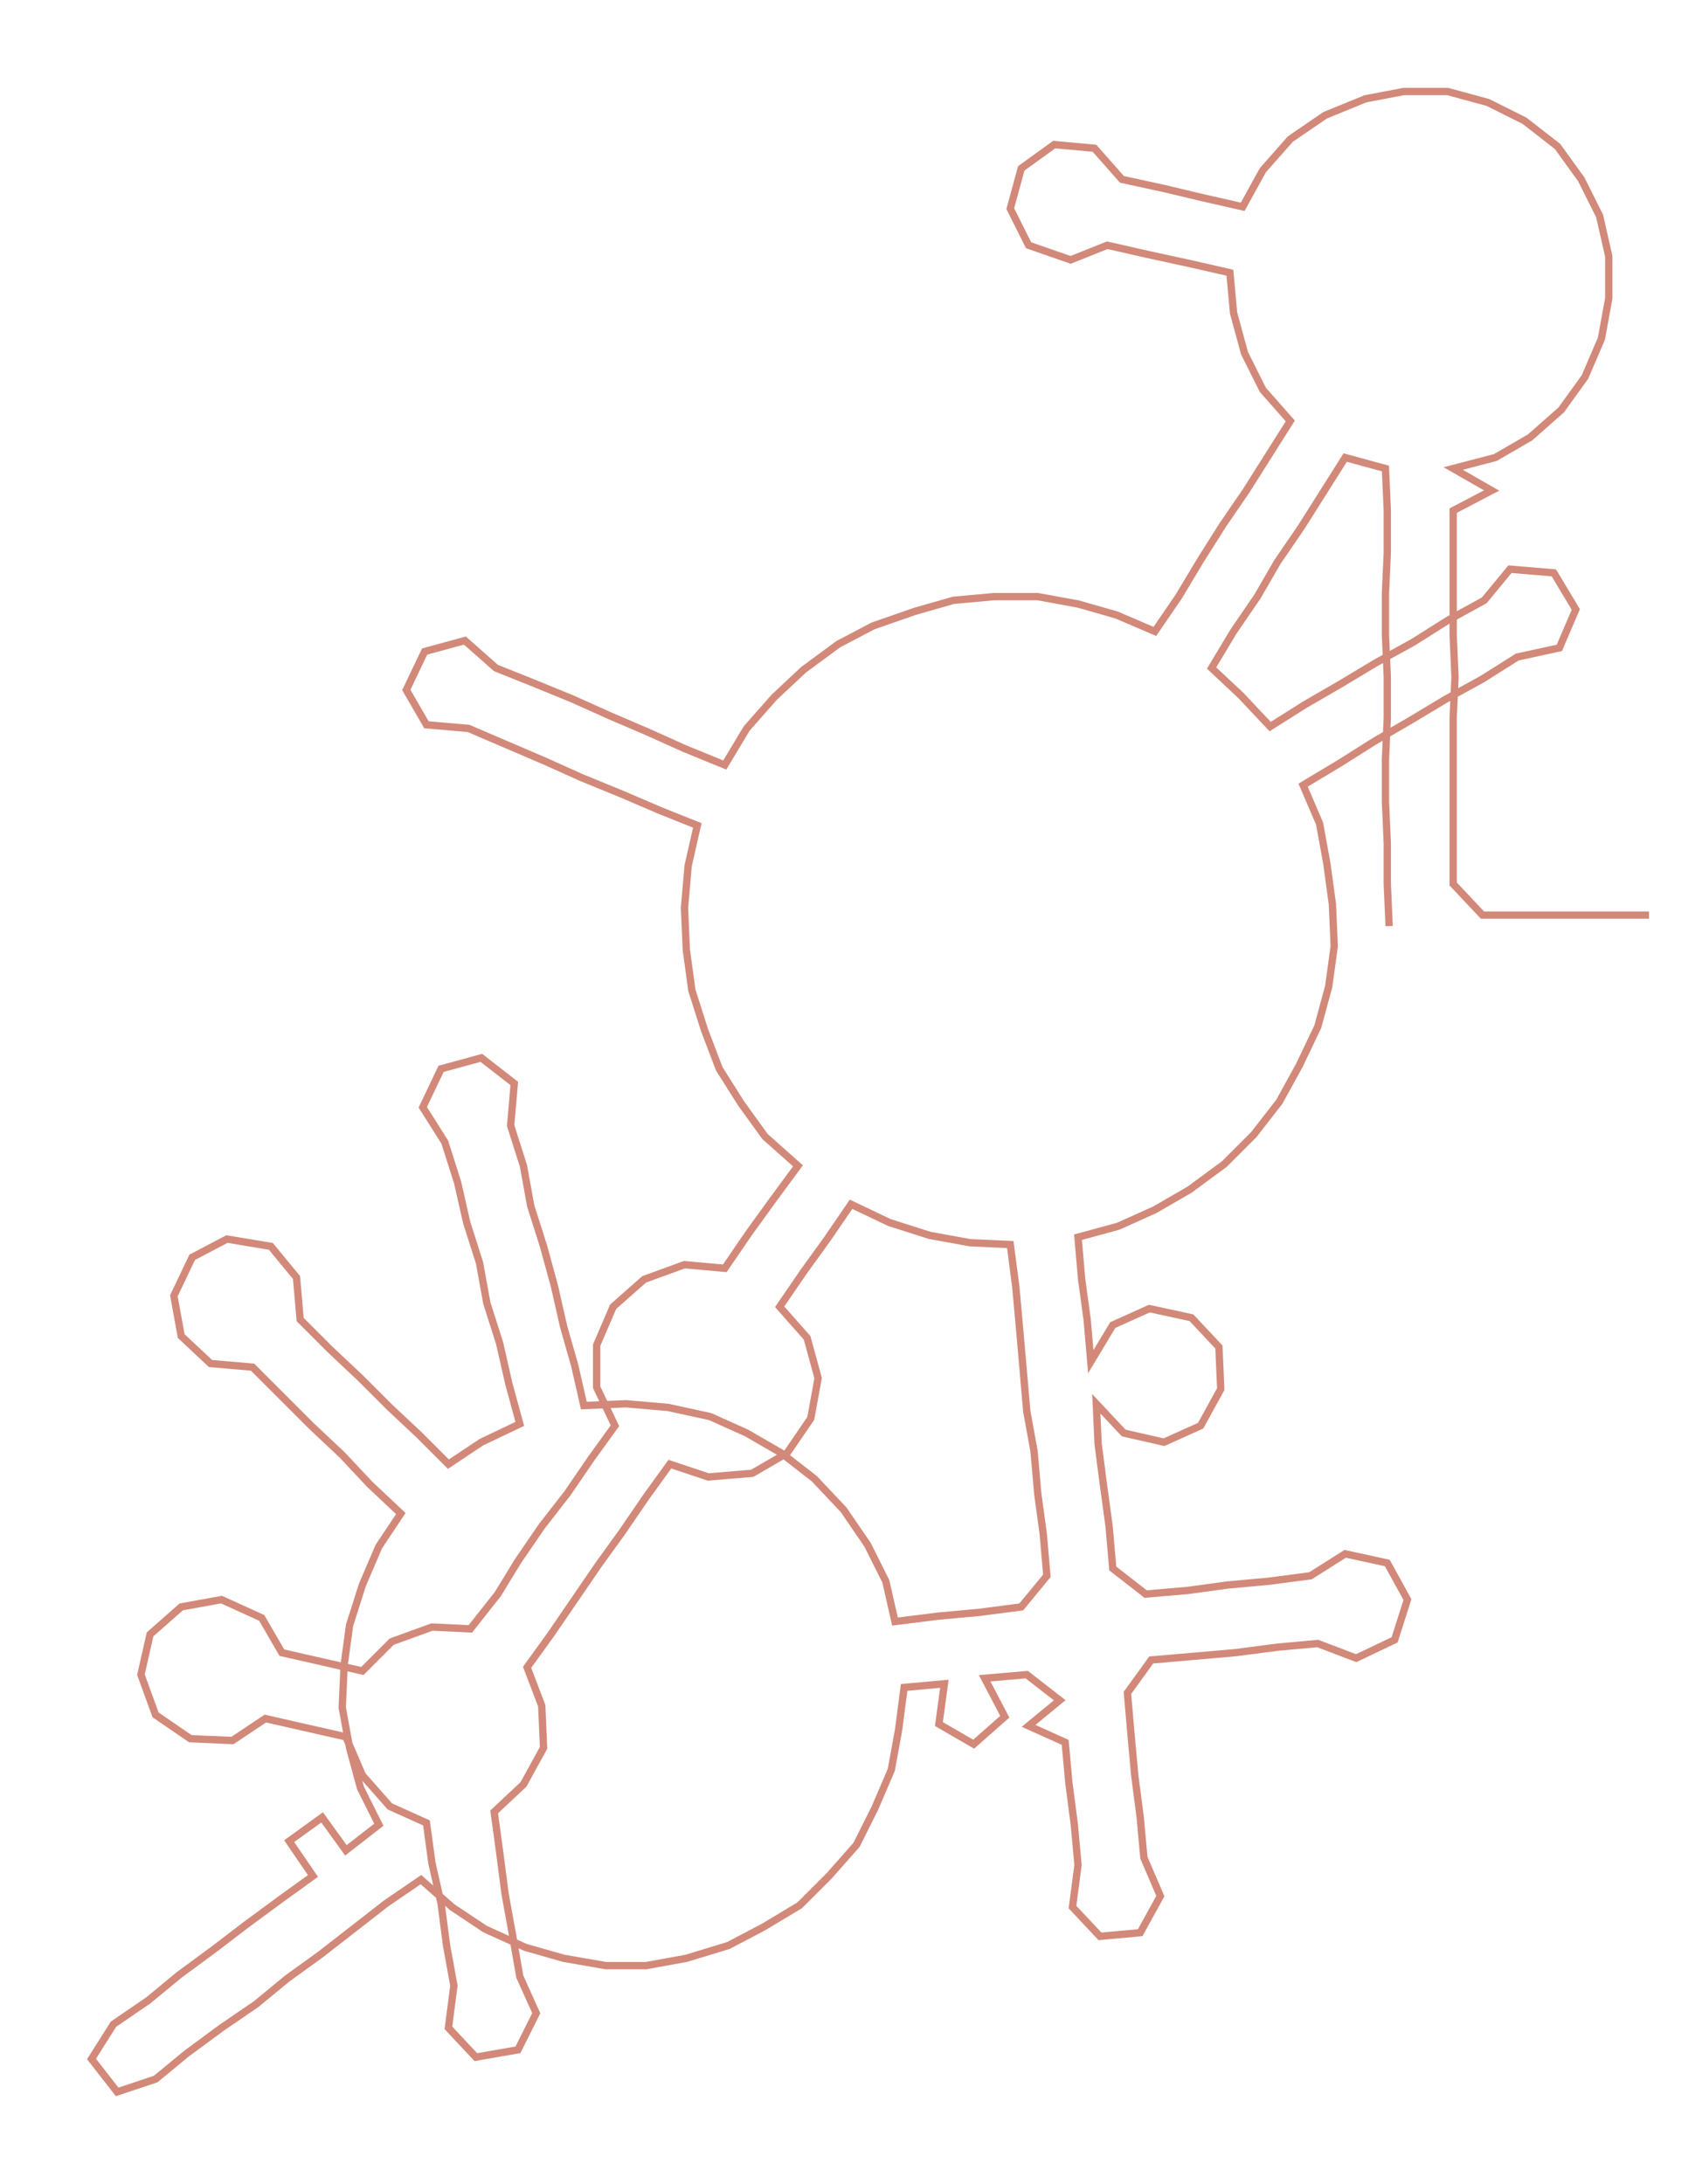 <ns0:svg xmlns:ns0="http://www.w3.org/2000/svg" width="233.76px" height="300px" viewBox="0 0 929.95 1193.47"><ns0:path style="stroke:#d28979;stroke-width:4px;fill:none;" d="M759 506 L759 506 L758 483 L758 461 L757 438 L757 415 L758 392 L758 370 L757 347 L757 324 L758 302 L758 279 L757 256 L735 250 L723 269 L711 288 L698 307 L687 326 L674 345 L662 365 L678 380 L694 397 L713 385 L732 374 L752 362 L772 351 L791 339 L811 328 L825 311 L849 313 L861 333 L852 354 L829 359 L810 371 L790 382 L770 394 L751 405 L732 417 L712 429 L721 450 L725 472 L728 494 L729 517 L726 539 L720 561 L710 582 L699 602 L685 620 L669 636 L650 650 L631 661 L611 670 L589 676 L591 699 L594 721 L596 744 L608 724 L628 715 L651 720 L666 736 L667 759 L656 779 L636 788 L614 783 L599 767 L600 789 L603 812 L606 834 L608 857 L626 871 L649 869 L671 866 L693 864 L716 861 L735 849 L758 854 L769 874 L762 896 L741 906 L720 898 L698 900 L675 903 L652 905 L629 907 L616 925 L618 948 L620 970 L623 993 L625 1015 L634 1036 L623 1056 L601 1058 L586 1042 L589 1019 L587 997 L584 974 L582 952 L562 943 L579 929 L561 915 L538 917 L549 938 L532 953 L513 942 L516 920 L494 922 L491 945 L487 967 L478 988 L468 1008 L453 1025 L437 1041 L417 1053 L398 1063 L375 1070 L353 1074 L331 1074 L308 1070 L287 1064 L265 1054 L247 1042 L230 1027 L211 1040 L193 1054 L175 1068 L157 1081 L140 1095 L121 1108 L102 1122 L85 1136 L64 1143 L50 1125 L62 1106 L81 1093 L98 1079 L117 1065 L134 1052 L153 1038 L171 1025 L158 1006 L176 993 L189 1011 L207 997 L197 977 L191 955 L187 933 L188 910 L191 888 L198 866 L207 845 L219 827 L202 811 L187 795 L170 779 L154 763 L138 747 L115 745 L99 730 L95 708 L105 687 L124 677 L148 681 L162 698 L164 721 L180 737 L197 753 L213 769 L229 784 L245 800 L263 788 L284 778 L278 756 L273 734 L266 712 L262 690 L255 668 L250 646 L243 624 L231 605 L241 584 L263 578 L281 592 L279 615 L286 637 L290 659 L297 681 L303 703 L308 725 L314 746 L319 768 L342 767 L365 769 L388 774 L408 783 L427 794 L445 808 L461 825 L474 844 L484 864 L489 886 L513 883 L535 881 L558 878 L572 861 L570 838 L567 816 L565 793 L561 771 L559 748 L557 725 L555 703 L552 680 L530 679 L508 675 L486 668 L465 658 L452 677 L439 695 L426 714 L441 731 L447 753 L443 775 L430 794 L411 805 L387 807 L366 800 L353 818 L340 837 L327 855 L314 874 L301 893 L288 911 L296 932 L297 955 L286 975 L270 990 L273 1012 L276 1035 L280 1057 L284 1080 L293 1100 L283 1120 L260 1124 L245 1108 L248 1085 L244 1063 L241 1040 L236 1018 L233 996 L213 987 L198 970 L189 949 L167 944 L145 939 L127 951 L104 950 L85 937 L77 915 L82 893 L99 878 L121 874 L143 884 L154 903 L176 908 L198 913 L214 897 L236 889 L257 890 L272 871 L283 853 L296 834 L310 816 L323 797 L336 779 L326 758 L326 735 L335 714 L352 699 L374 691 L396 693 L409 674 L422 656 L436 637 L418 621 L405 603 L393 584 L385 563 L378 541 L375 519 L374 496 L376 473 L381 451 L361 443 L340 434 L318 425 L298 416 L277 407 L256 398 L233 396 L222 377 L232 356 L254 350 L271 365 L291 373 L313 382 L333 391 L354 400 L374 409 L396 418 L408 398 L423 381 L439 366 L458 352 L477 342 L500 334 L521 328 L543 326 L567 326 L589 330 L610 336 L631 345 L644 326 L656 306 L668 287 L681 268 L693 249 L705 230 L690 213 L680 193 L674 171 L672 149 L650 144 L627 139 L605 134 L585 142 L562 134 L552 114 L558 92 L576 79 L598 81 L613 98 L636 103 L657 108 L679 113 L690 93 L705 76 L724 63 L746 54 L767 50 L791 50 L813 56 L833 66 L851 80 L864 98 L874 118 L879 140 L879 163 L875 185 L866 206 L853 224 L836 239 L817 250 L794 256 L815 268 L794 279 L794 302 L794 324 L794 347 L795 370 L794 392 L794 415 L794 438 L794 461 L794 483 L810 500 L833 500 L855 500 L878 500 L901 500" /></ns0:svg>